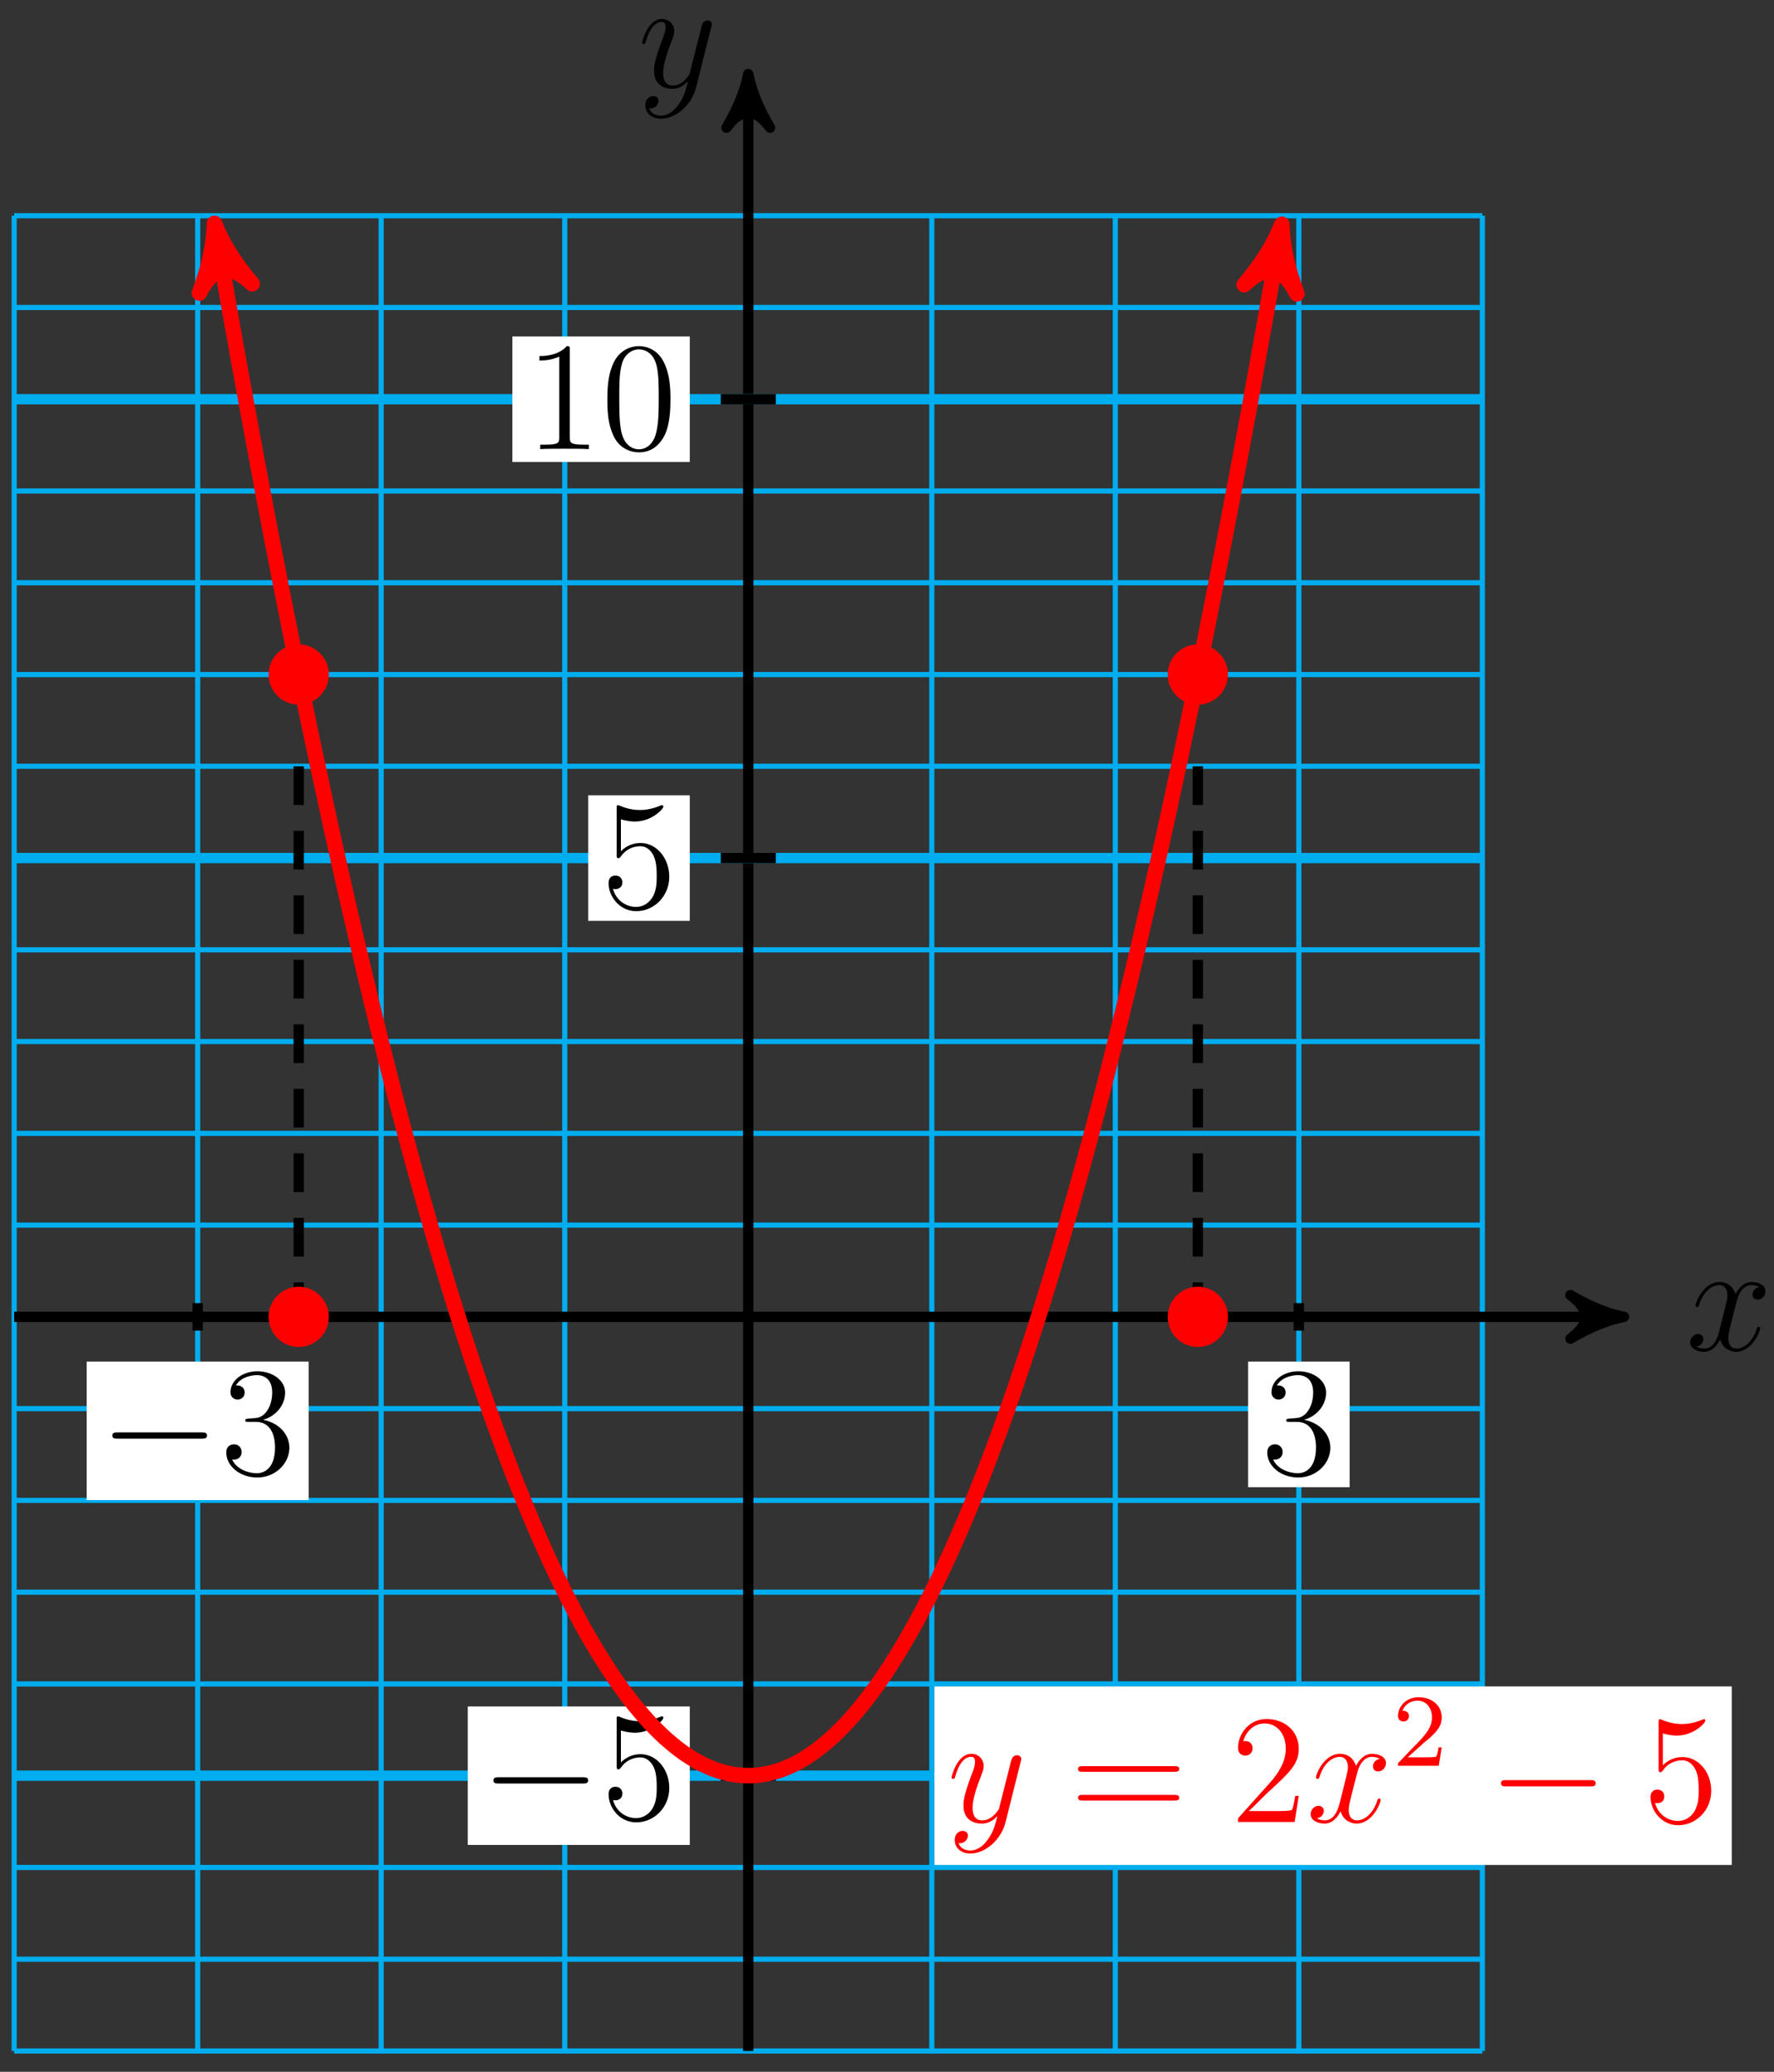 <?xml version="1.0" encoding="UTF-8"?>
<svg xmlns="http://www.w3.org/2000/svg" xmlns:xlink="http://www.w3.org/1999/xlink" width="137pt" height="160pt" viewBox="0 0 137 160" version="1.1">
<rect x="0" y="0" width="137" height="160" fill="#333333" stroke="none"/>
<defs>
<g>
<symbol overflow="visible" id="glyph0-0">
<path style="stroke:none;" d=""/>
</symbol>
<symbol overflow="visible" id="glyph0-1">
<path style="stroke:none;" d="M 5.672 -4.875 C 5.281 -4.812 5.141 -4.516 5.141 -4.297 C 5.141 -4 5.359 -3.906 5.531 -3.906 C 5.891 -3.906 6.141 -4.219 6.141 -4.547 C 6.141 -5.047 5.562 -5.266 5.062 -5.266 C 4.344 -5.266 3.938 -4.547 3.828 -4.328 C 3.547 -5.219 2.812 -5.266 2.594 -5.266 C 1.375 -5.266 0.734 -3.703 0.734 -3.438 C 0.734 -3.391 0.781 -3.328 0.859 -3.328 C 0.953 -3.328 0.984 -3.406 1 -3.453 C 1.406 -4.781 2.219 -5.031 2.562 -5.031 C 3.094 -5.031 3.203 -4.531 3.203 -4.25 C 3.203 -3.984 3.125 -3.703 2.984 -3.125 L 2.578 -1.5 C 2.406 -0.781 2.062 -0.125 1.422 -0.125 C 1.359 -0.125 1.062 -0.125 0.812 -0.281 C 1.25 -0.359 1.344 -0.719 1.344 -0.859 C 1.344 -1.094 1.156 -1.25 0.938 -1.25 C 0.641 -1.25 0.328 -0.984 0.328 -0.609 C 0.328 -0.109 0.891 0.125 1.406 0.125 C 1.984 0.125 2.391 -0.328 2.641 -0.828 C 2.828 -0.125 3.438 0.125 3.875 0.125 C 5.094 0.125 5.734 -1.453 5.734 -1.703 C 5.734 -1.766 5.688 -1.812 5.625 -1.812 C 5.516 -1.812 5.5 -1.75 5.469 -1.656 C 5.141 -0.609 4.453 -0.125 3.906 -0.125 C 3.484 -0.125 3.266 -0.438 3.266 -0.922 C 3.266 -1.188 3.312 -1.375 3.5 -2.156 L 3.922 -3.797 C 4.094 -4.5 4.5 -5.031 5.062 -5.031 C 5.078 -5.031 5.422 -5.031 5.672 -4.875 Z M 5.672 -4.875 "/>
</symbol>
<symbol overflow="visible" id="glyph0-2">
<path style="stroke:none;" d="M 3.141 1.344 C 2.828 1.797 2.359 2.203 1.766 2.203 C 1.625 2.203 1.047 2.172 0.875 1.625 C 0.906 1.641 0.969 1.641 0.984 1.641 C 1.344 1.641 1.594 1.328 1.594 1.047 C 1.594 0.781 1.359 0.688 1.188 0.688 C 0.984 0.688 0.578 0.828 0.578 1.406 C 0.578 2.016 1.094 2.438 1.766 2.438 C 2.969 2.438 4.172 1.344 4.5 0.016 L 5.672 -4.656 C 5.688 -4.703 5.719 -4.781 5.719 -4.859 C 5.719 -5.031 5.562 -5.156 5.391 -5.156 C 5.281 -5.156 5.031 -5.109 4.938 -4.75 L 4.047 -1.234 C 4 -1.016 4 -0.984 3.891 -0.859 C 3.656 -0.531 3.266 -0.125 2.688 -0.125 C 2.016 -0.125 1.953 -0.781 1.953 -1.094 C 1.953 -1.781 2.281 -2.703 2.609 -3.562 C 2.734 -3.906 2.812 -4.078 2.812 -4.312 C 2.812 -4.812 2.453 -5.266 1.859 -5.266 C 0.766 -5.266 0.328 -3.531 0.328 -3.438 C 0.328 -3.391 0.375 -3.328 0.453 -3.328 C 0.562 -3.328 0.578 -3.375 0.625 -3.547 C 0.906 -4.547 1.359 -5.031 1.828 -5.031 C 1.938 -5.031 2.141 -5.031 2.141 -4.641 C 2.141 -4.328 2.016 -3.984 1.828 -3.531 C 1.25 -1.953 1.25 -1.562 1.25 -1.281 C 1.25 -0.141 2.062 0.125 2.656 0.125 C 3 0.125 3.438 0.016 3.844 -0.438 L 3.859 -0.422 C 3.688 0.281 3.562 0.75 3.141 1.344 Z M 3.141 1.344 "/>
</symbol>
<symbol overflow="visible" id="glyph1-0">
<path style="stroke:none;" d=""/>
</symbol>
<symbol overflow="visible" id="glyph1-1">
<path style="stroke:none;" d="M 7.875 -2.75 C 8.078 -2.75 8.297 -2.75 8.297 -2.984 C 8.297 -3.234 8.078 -3.234 7.875 -3.234 L 1.406 -3.234 C 1.203 -3.234 0.984 -3.234 0.984 -2.984 C 0.984 -2.75 1.203 -2.75 1.406 -2.75 Z M 7.875 -2.75 "/>
</symbol>
<symbol overflow="visible" id="glyph2-0">
<path style="stroke:none;" d=""/>
</symbol>
<symbol overflow="visible" id="glyph2-1">
<path style="stroke:none;" d="M 2.203 -4.297 C 2 -4.281 1.953 -4.266 1.953 -4.156 C 1.953 -4.047 2.016 -4.047 2.219 -4.047 L 2.766 -4.047 C 3.797 -4.047 4.25 -3.203 4.25 -2.062 C 4.25 -0.484 3.438 -0.078 2.844 -0.078 C 2.266 -0.078 1.297 -0.344 0.938 -1.141 C 1.328 -1.078 1.672 -1.297 1.672 -1.719 C 1.672 -2.062 1.422 -2.312 1.094 -2.312 C 0.797 -2.312 0.484 -2.141 0.484 -1.688 C 0.484 -0.625 1.547 0.25 2.875 0.25 C 4.297 0.25 5.359 -0.844 5.359 -2.047 C 5.359 -3.141 4.469 -4 3.328 -4.203 C 4.359 -4.5 5.031 -5.375 5.031 -6.312 C 5.031 -7.25 4.047 -7.953 2.891 -7.953 C 1.703 -7.953 0.812 -7.219 0.812 -6.344 C 0.812 -5.875 1.188 -5.766 1.359 -5.766 C 1.609 -5.766 1.906 -5.953 1.906 -6.312 C 1.906 -6.688 1.609 -6.859 1.344 -6.859 C 1.281 -6.859 1.25 -6.859 1.219 -6.844 C 1.672 -7.656 2.797 -7.656 2.859 -7.656 C 3.25 -7.656 4.031 -7.484 4.031 -6.312 C 4.031 -6.078 4 -5.422 3.641 -4.906 C 3.281 -4.375 2.875 -4.344 2.562 -4.328 Z M 2.203 -4.297 "/>
</symbol>
<symbol overflow="visible" id="glyph2-2">
<path style="stroke:none;" d="M 1.531 -6.844 C 2.047 -6.688 2.469 -6.672 2.594 -6.672 C 3.938 -6.672 4.812 -7.656 4.812 -7.828 C 4.812 -7.875 4.781 -7.938 4.703 -7.938 C 4.688 -7.938 4.656 -7.938 4.547 -7.891 C 3.891 -7.609 3.312 -7.562 3 -7.562 C 2.219 -7.562 1.656 -7.812 1.422 -7.906 C 1.344 -7.938 1.312 -7.938 1.297 -7.938 C 1.203 -7.938 1.203 -7.859 1.203 -7.672 L 1.203 -4.125 C 1.203 -3.906 1.203 -3.844 1.344 -3.844 C 1.406 -3.844 1.422 -3.844 1.547 -4 C 1.875 -4.484 2.438 -4.766 3.031 -4.766 C 3.672 -4.766 3.984 -4.188 4.078 -3.984 C 4.281 -3.516 4.297 -2.922 4.297 -2.469 C 4.297 -2.016 4.297 -1.344 3.953 -0.797 C 3.688 -0.375 3.234 -0.078 2.703 -0.078 C 1.906 -0.078 1.141 -0.609 0.922 -1.484 C 0.984 -1.453 1.047 -1.453 1.109 -1.453 C 1.312 -1.453 1.641 -1.562 1.641 -1.969 C 1.641 -2.312 1.406 -2.5 1.109 -2.5 C 0.891 -2.5 0.578 -2.391 0.578 -1.922 C 0.578 -0.906 1.406 0.25 2.719 0.25 C 4.078 0.25 5.266 -0.891 5.266 -2.406 C 5.266 -3.828 4.297 -5.016 3.047 -5.016 C 2.359 -5.016 1.844 -4.703 1.531 -4.375 Z M 1.531 -6.844 "/>
</symbol>
<symbol overflow="visible" id="glyph2-3">
<path style="stroke:none;" d="M 3.438 -7.656 C 3.438 -7.938 3.438 -7.953 3.203 -7.953 C 2.922 -7.625 2.312 -7.188 1.094 -7.188 L 1.094 -6.844 C 1.359 -6.844 1.953 -6.844 2.625 -7.141 L 2.625 -0.922 C 2.625 -0.484 2.578 -0.344 1.531 -0.344 L 1.156 -0.344 L 1.156 0 C 1.484 -0.031 2.641 -0.031 3.031 -0.031 C 3.438 -0.031 4.578 -0.031 4.906 0 L 4.906 -0.344 L 4.531 -0.344 C 3.484 -0.344 3.438 -0.484 3.438 -0.922 Z M 3.438 -7.656 "/>
</symbol>
<symbol overflow="visible" id="glyph2-4">
<path style="stroke:none;" d="M 5.359 -3.828 C 5.359 -4.812 5.297 -5.781 4.859 -6.688 C 4.375 -7.688 3.516 -7.953 2.922 -7.953 C 2.234 -7.953 1.391 -7.609 0.938 -6.609 C 0.609 -5.859 0.484 -5.109 0.484 -3.828 C 0.484 -2.672 0.578 -1.797 1 -0.938 C 1.469 -0.031 2.297 0.25 2.922 0.25 C 3.953 0.25 4.547 -0.375 4.906 -1.062 C 5.328 -1.953 5.359 -3.125 5.359 -3.828 Z M 2.922 0.016 C 2.531 0.016 1.75 -0.203 1.531 -1.5 C 1.406 -2.219 1.406 -3.125 1.406 -3.969 C 1.406 -4.953 1.406 -5.828 1.594 -6.531 C 1.797 -7.344 2.406 -7.703 2.922 -7.703 C 3.375 -7.703 4.062 -7.438 4.297 -6.406 C 4.453 -5.719 4.453 -4.781 4.453 -3.969 C 4.453 -3.172 4.453 -2.266 4.312 -1.531 C 4.094 -0.219 3.328 0.016 2.922 0.016 Z M 2.922 0.016 "/>
</symbol>
<symbol overflow="visible" id="glyph2-5">
<path style="stroke:none;" d="M 8.062 -3.875 C 8.234 -3.875 8.453 -3.875 8.453 -4.094 C 8.453 -4.312 8.25 -4.312 8.062 -4.312 L 1.031 -4.312 C 0.859 -4.312 0.641 -4.312 0.641 -4.094 C 0.641 -3.875 0.844 -3.875 1.031 -3.875 Z M 8.062 -1.656 C 8.234 -1.656 8.453 -1.656 8.453 -1.859 C 8.453 -2.094 8.25 -2.094 8.062 -2.094 L 1.031 -2.094 C 0.859 -2.094 0.641 -2.094 0.641 -1.875 C 0.641 -1.656 0.844 -1.656 1.031 -1.656 Z M 8.062 -1.656 "/>
</symbol>
<symbol overflow="visible" id="glyph2-6">
<path style="stroke:none;" d="M 5.266 -2.016 L 5 -2.016 C 4.953 -1.812 4.859 -1.141 4.75 -0.953 C 4.656 -0.844 3.984 -0.844 3.625 -0.844 L 1.406 -0.844 C 1.734 -1.125 2.469 -1.891 2.766 -2.172 C 4.594 -3.844 5.266 -4.469 5.266 -5.656 C 5.266 -7.031 4.172 -7.953 2.781 -7.953 C 1.406 -7.953 0.578 -6.766 0.578 -5.734 C 0.578 -5.125 1.109 -5.125 1.141 -5.125 C 1.406 -5.125 1.703 -5.312 1.703 -5.688 C 1.703 -6.031 1.484 -6.25 1.141 -6.25 C 1.047 -6.25 1.016 -6.25 0.984 -6.234 C 1.203 -7.047 1.859 -7.609 2.625 -7.609 C 3.641 -7.609 4.266 -6.75 4.266 -5.656 C 4.266 -4.641 3.688 -3.75 3 -2.984 L 0.578 -0.281 L 0.578 0 L 4.953 0 Z M 5.266 -2.016 "/>
</symbol>
<symbol overflow="visible" id="glyph3-0">
<path style="stroke:none;" d=""/>
</symbol>
<symbol overflow="visible" id="glyph3-1">
<path style="stroke:none;" d="M 2.25 -1.625 C 2.375 -1.75 2.703 -2.016 2.844 -2.125 C 3.328 -2.578 3.797 -3.016 3.797 -3.734 C 3.797 -4.688 3 -5.297 2.016 -5.297 C 1.047 -5.297 0.422 -4.578 0.422 -3.859 C 0.422 -3.469 0.734 -3.422 0.844 -3.422 C 1.016 -3.422 1.266 -3.531 1.266 -3.844 C 1.266 -4.25 0.859 -4.25 0.766 -4.25 C 1 -4.844 1.531 -5.031 1.922 -5.031 C 2.656 -5.031 3.047 -4.406 3.047 -3.734 C 3.047 -2.906 2.469 -2.297 1.516 -1.344 L 0.516 -0.297 C 0.422 -0.219 0.422 -0.203 0.422 0 L 3.562 0 L 3.797 -1.422 L 3.547 -1.422 C 3.531 -1.266 3.469 -0.875 3.375 -0.719 C 3.328 -0.656 2.719 -0.656 2.594 -0.656 L 1.172 -0.656 Z M 2.25 -1.625 "/>
</symbol>
</g>
</defs>
<g id="surface1">
<path style="fill:none;stroke-width:0.399;stroke-linecap:butt;stroke-linejoin:miter;stroke:rgb(0%,67.839%,93.729%);stroke-opacity:1;stroke-miterlimit:10;" d="M -56.692 -56.696 L 56.694 -56.696 M -56.692 -49.606 L 56.694 -49.606 M -56.692 -42.52 L 56.694 -42.52 M -56.692 -35.434 L 56.694 -35.434 M -56.692 -28.348 L 56.694 -28.348 M -56.692 -21.262 L 56.694 -21.262 M -56.692 -14.172 L 56.694 -14.172 M -56.692 -7.086 L 56.694 -7.086 M -56.692 -0 L 56.694 -0 M -56.692 7.086 L 56.694 7.086 M -56.692 14.172 L 56.694 14.172 M -56.692 21.262 L 56.694 21.262 M -56.692 28.347 L 56.694 28.347 M -56.692 35.433 L 56.694 35.433 M -56.692 42.519 L 56.694 42.519 M -56.692 49.605 L 56.694 49.605 M -56.692 56.695 L 56.694 56.695 M -56.692 63.781 L 56.694 63.781 M -56.692 70.867 L 56.694 70.867 M -56.692 77.953 L 56.694 77.953 M -56.692 85.039 L 56.694 85.039 M -56.692 -56.696 L -56.692 85.039 M -42.52 -56.696 L -42.52 85.039 M -28.349 -56.696 L -28.349 85.039 M -14.173 -56.696 L -14.173 85.039 M -0.001 -56.696 L -0.001 85.039 M 14.175 -56.696 L 14.175 85.039 M 28.347 -56.696 L 28.347 85.039 M 42.519 -56.696 L 42.519 85.039 M 56.691 -56.696 L 56.691 85.039 " transform="matrix(1,0,0,-1,57.786,101.699)"/>
<path style="fill:none;stroke-width:0.797;stroke-linecap:butt;stroke-linejoin:miter;stroke:rgb(0%,0%,0%);stroke-opacity:1;stroke-miterlimit:10;" d="M -56.692 -0 L 66.597 -0 " transform="matrix(1,0,0,-1,57.786,101.699)"/>
<path style="fill-rule:nonzero;fill:rgb(0%,0%,0%);fill-opacity:1;stroke-width:0.797;stroke-linecap:butt;stroke-linejoin:round;stroke:rgb(0%,0%,0%);stroke-opacity:1;stroke-miterlimit:10;" d="M 1.034 -0 C -0.259 0.258 -1.556 0.777 -3.106 1.683 C -1.556 0.519 -1.556 -0.52 -3.106 -1.684 C -1.556 -0.778 -0.259 -0.258 1.034 -0 Z M 1.034 -0 " transform="matrix(1,0,0,-1,124.384,101.699)"/>
<g style="fill:rgb(0%,0%,0%);fill-opacity:1;">
  <use xlink:href="#glyph0-1" x="130.202" y="104.273"/>
</g>
<path style="fill:none;stroke-width:0.797;stroke-linecap:butt;stroke-linejoin:miter;stroke:rgb(0%,0%,0%);stroke-opacity:1;stroke-miterlimit:10;" d="M -0.001 -56.696 L -0.001 94.945 " transform="matrix(1,0,0,-1,57.786,101.699)"/>
<path style="fill-rule:nonzero;fill:rgb(0%,0%,0%);fill-opacity:1;stroke-width:0.797;stroke-linecap:butt;stroke-linejoin:round;stroke:rgb(0%,0%,0%);stroke-opacity:1;stroke-miterlimit:10;" d="M 1.036 0.001 C -0.257 0.259 -1.554 0.778 -3.109 1.684 C -1.554 0.516 -1.554 -0.519 -3.109 -1.683 C -1.554 -0.776 -0.257 -0.261 1.036 0.001 Z M 1.036 0.001 " transform="matrix(0,-1,-1,0,57.786,6.754)"/>
<g style="fill:rgb(0%,0%,0%);fill-opacity:1;">
  <use xlink:href="#glyph0-2" x="49.259" y="6.731"/>
</g>
<path style="fill:none;stroke-width:0.797;stroke-linecap:butt;stroke-linejoin:miter;stroke:rgb(0%,0%,0%);stroke-opacity:1;stroke-miterlimit:10;" d="M -42.52 1.062 L -42.52 -1.063 " transform="matrix(1,0,0,-1,57.786,101.699)"/>
<path style=" stroke:none;fill-rule:nonzero;fill:rgb(100%,100%,100%);fill-opacity:1;" d="M 6.695 115.848 L 23.84 115.848 L 23.84 105.152 L 6.695 105.152 Z M 6.695 115.848 "/>
<g style="fill:rgb(0%,0%,0%);fill-opacity:1;">
  <use xlink:href="#glyph1-1" x="7.69" y="113.854"/>
</g>
<g style="fill:rgb(0%,0%,0%);fill-opacity:1;">
  <use xlink:href="#glyph2-1" x="16.989" y="113.854"/>
</g>
<path style="fill:none;stroke-width:0.797;stroke-linecap:butt;stroke-linejoin:miter;stroke:rgb(0%,0%,0%);stroke-opacity:1;stroke-miterlimit:10;" d="M 42.519 1.062 L 42.519 -1.063 " transform="matrix(1,0,0,-1,57.786,101.699)"/>
<path style=" stroke:none;fill-rule:nonzero;fill:rgb(100%,100%,100%);fill-opacity:1;" d="M 96.383 114.852 L 104.23 114.852 L 104.23 105.152 L 96.383 105.152 Z M 96.383 114.852 "/>
<g style="fill:rgb(0%,0%,0%);fill-opacity:1;">
  <use xlink:href="#glyph2-1" x="97.38" y="113.854"/>
</g>
<path style="fill:none;stroke-width:0.797;stroke-linecap:butt;stroke-linejoin:miter;stroke:rgb(0%,67.839%,93.729%);stroke-opacity:1;stroke-miterlimit:10;" d="M -56.692 -35.434 L 56.694 -35.434 " transform="matrix(1,0,0,-1,57.786,101.699)"/>
<path style="fill:none;stroke-width:0.797;stroke-linecap:butt;stroke-linejoin:miter;stroke:rgb(0%,0%,0%);stroke-opacity:1;stroke-miterlimit:10;" d="M 2.124 -35.434 L -2.126 -35.434 " transform="matrix(1,0,0,-1,57.786,101.699)"/>
<path style=" stroke:none;fill-rule:nonzero;fill:rgb(100%,100%,100%);fill-opacity:1;" d="M 36.125 142.48 L 53.27 142.48 L 53.27 131.785 L 36.125 131.785 Z M 36.125 142.48 "/>
<g style="fill:rgb(0%,0%,0%);fill-opacity:1;">
  <use xlink:href="#glyph1-1" x="37.121" y="140.487"/>
</g>
<g style="fill:rgb(0%,0%,0%);fill-opacity:1;">
  <use xlink:href="#glyph2-2" x="46.42" y="140.487"/>
</g>
<path style="fill:none;stroke-width:0.797;stroke-linecap:butt;stroke-linejoin:miter;stroke:rgb(0%,67.839%,93.729%);stroke-opacity:1;stroke-miterlimit:10;" d="M -56.692 35.433 L 56.694 35.433 " transform="matrix(1,0,0,-1,57.786,101.699)"/>
<path style="fill:none;stroke-width:0.797;stroke-linecap:butt;stroke-linejoin:miter;stroke:rgb(0%,0%,0%);stroke-opacity:1;stroke-miterlimit:10;" d="M 2.124 35.433 L -2.126 35.433 " transform="matrix(1,0,0,-1,57.786,101.699)"/>
<path style=" stroke:none;fill-rule:nonzero;fill:rgb(100%,100%,100%);fill-opacity:1;" d="M 45.422 71.113 L 53.27 71.113 L 53.27 61.418 L 45.422 61.418 Z M 45.422 71.113 "/>
<g style="fill:rgb(0%,0%,0%);fill-opacity:1;">
  <use xlink:href="#glyph2-2" x="46.419" y="70.118"/>
</g>
<path style="fill:none;stroke-width:0.797;stroke-linecap:butt;stroke-linejoin:miter;stroke:rgb(0%,67.839%,93.729%);stroke-opacity:1;stroke-miterlimit:10;" d="M -56.692 70.867 L 56.694 70.867 " transform="matrix(1,0,0,-1,57.786,101.699)"/>
<path style="fill:none;stroke-width:0.797;stroke-linecap:butt;stroke-linejoin:miter;stroke:rgb(0%,0%,0%);stroke-opacity:1;stroke-miterlimit:10;" d="M 2.124 70.867 L -2.126 70.867 " transform="matrix(1,0,0,-1,57.786,101.699)"/>
<path style=" stroke:none;fill-rule:nonzero;fill:rgb(100%,100%,100%);fill-opacity:1;" d="M 39.57 35.68 L 53.27 35.68 L 53.27 25.984 L 39.57 25.984 Z M 39.57 35.68 "/>
<g style="fill:rgb(0%,0%,0%);fill-opacity:1;">
  <use xlink:href="#glyph2-3" x="40.566" y="34.684"/>
  <use xlink:href="#glyph2-4" x="46.419" y="34.684"/>
</g>
<path style="fill:none;stroke-width:1.196;stroke-linecap:butt;stroke-linejoin:miter;stroke:rgb(100%,0%,0%);stroke-opacity:1;stroke-miterlimit:10;" d="M -41.001 83.195 C -40.388 79.652 -40.388 79.652 -40.032 77.629 C -39.673 75.605 -39.099 72.41 -38.739 70.453 C -38.38 68.496 -37.806 65.406 -37.45 63.511 C -37.091 61.621 -36.516 58.636 -36.157 56.808 C -35.798 54.98 -35.224 52.101 -34.868 50.336 C -34.509 48.574 -33.934 45.801 -33.575 44.101 C -33.216 42.406 -32.641 39.734 -32.286 38.105 C -31.927 36.472 -31.352 33.906 -30.993 32.34 C -30.634 30.773 -30.059 28.312 -29.7 26.808 C -29.345 25.308 -28.77 22.953 -28.411 21.515 C -28.052 20.082 -27.477 17.828 -27.118 16.457 C -26.763 15.086 -26.188 12.941 -25.829 11.633 C -25.47 10.328 -24.895 8.289 -24.536 7.047 C -24.181 5.804 -23.606 3.867 -23.247 2.695 C -22.888 1.519 -22.313 -0.313 -21.954 -1.426 C -21.599 -2.535 -21.024 -4.262 -20.665 -5.305 C -20.306 -6.352 -19.731 -7.973 -19.372 -8.953 C -19.016 -9.934 -18.438 -11.453 -18.083 -12.367 C -17.724 -13.281 -17.149 -14.692 -16.79 -15.543 C -16.431 -16.391 -15.856 -17.699 -15.501 -18.485 C -15.141 -19.266 -14.567 -20.473 -14.208 -21.192 C -13.848 -21.906 -13.274 -23.008 -12.919 -23.66 C -12.559 -24.313 -11.985 -25.309 -11.626 -25.899 C -11.266 -26.485 -10.692 -27.375 -10.337 -27.899 C -9.977 -28.418 -9.403 -29.207 -9.044 -29.664 C -8.684 -30.121 -8.11 -30.801 -7.751 -31.192 C -7.395 -31.586 -6.821 -32.16 -6.462 -32.489 C -6.102 -32.813 -5.528 -33.285 -5.169 -33.547 C -4.813 -33.809 -4.239 -34.176 -3.88 -34.371 C -3.52 -34.567 -2.946 -34.828 -2.587 -34.961 C -2.231 -35.09 -1.657 -35.25 -1.298 -35.317 C -0.938 -35.379 -0.364 -35.434 -0.005 -35.434 C 0.351 -35.434 0.925 -35.383 1.284 -35.317 C 1.644 -35.254 2.218 -35.094 2.577 -34.965 C 2.933 -34.836 3.511 -34.574 3.866 -34.379 C 4.226 -34.184 4.8 -33.817 5.159 -33.555 C 5.515 -33.297 6.093 -32.824 6.448 -32.5 C 6.808 -32.172 7.382 -31.598 7.741 -31.207 C 8.101 -30.817 8.675 -30.133 9.03 -29.68 C 9.39 -29.223 9.964 -28.438 10.323 -27.914 C 10.683 -27.395 11.257 -26.504 11.612 -25.918 C 11.972 -25.328 12.546 -24.336 12.905 -23.684 C 13.265 -23.031 13.839 -21.934 14.194 -21.215 C 14.554 -20.496 15.128 -19.293 15.487 -18.512 C 15.847 -17.727 16.421 -16.418 16.78 -15.571 C 17.136 -14.723 17.71 -13.309 18.069 -12.395 C 18.429 -11.485 19.003 -9.965 19.362 -8.989 C 19.718 -8.008 20.292 -6.387 20.651 -5.34 C 21.011 -4.297 21.585 -2.571 21.944 -1.461 C 22.3 -0.352 22.874 1.48 23.234 2.652 C 23.593 3.828 24.167 5.765 24.526 7.004 C 24.882 8.246 25.46 10.285 25.816 11.59 C 26.175 12.894 26.749 15.043 27.109 16.41 C 27.464 17.781 28.042 20.031 28.398 21.469 C 28.757 22.902 29.331 25.258 29.691 26.758 C 30.05 28.262 30.624 30.719 30.98 32.285 C 31.339 33.851 31.913 36.418 32.273 38.047 C 32.632 39.679 33.206 42.347 33.562 44.047 C 33.921 45.742 34.495 48.515 34.855 50.277 C 35.214 52.039 35.788 54.918 36.144 56.746 C 36.503 58.574 37.077 61.554 37.437 63.449 C 37.796 65.34 38.37 68.429 38.73 70.386 C 39.085 72.344 39.659 75.539 40.019 77.558 C 40.378 79.582 41.312 84.969 40.991 83.125 " transform="matrix(1,0,0,-1,57.786,101.699)"/>
<path style="fill-rule:nonzero;fill:rgb(100%,0%,0%);fill-opacity:1;stroke-width:1.196;stroke-linecap:butt;stroke-linejoin:round;stroke:rgb(100%,0%,0%);stroke-opacity:1;stroke-miterlimit:10;" d="M 1.274 -0 C -0.32 0.319 -1.915 0.956 -3.827 2.072 C -1.914 0.639 -1.913 -0.638 -3.826 -2.071 C -1.913 -0.955 -0.32 -0.319 1.274 -0 Z M 1.274 -0 " transform="matrix(-0.171,-0.985,-0.985,0.171,16.783,18.505)"/>
<path style="fill-rule:nonzero;fill:rgb(100%,0%,0%);fill-opacity:1;stroke-width:1.196;stroke-linecap:butt;stroke-linejoin:round;stroke:rgb(100%,0%,0%);stroke-opacity:1;stroke-miterlimit:10;" d="M 1.274 0.002 C -0.32 0.32 -1.913 0.956 -3.826 2.072 C -1.913 0.639 -1.914 -0.638 -3.826 -2.071 C -1.915 -0.955 -0.32 -0.318 1.274 0.002 Z M 1.274 0.002 " transform="matrix(0.171,-0.985,-0.985,-0.171,98.776,18.576)"/>
<path style=" stroke:none;fill-rule:nonzero;fill:rgb(100%,100%,100%);fill-opacity:1;" d="M 72.16 144.027 L 133.738 144.027 L 133.738 130.238 L 72.16 130.238 Z M 72.16 144.027 "/>
<g style="fill:rgb(100%,0%,0%);fill-opacity:1;">
  <use xlink:href="#glyph0-2" x="73.155" y="140.708"/>
</g>
<g style="fill:rgb(100%,0%,0%);fill-opacity:1;">
  <use xlink:href="#glyph2-5" x="82.613" y="140.708"/>
</g>
<g style="fill:rgb(100%,0%,0%);fill-opacity:1;">
  <use xlink:href="#glyph2-6" x="95.03" y="140.708"/>
</g>
<g style="fill:rgb(100%,0%,0%);fill-opacity:1;">
  <use xlink:href="#glyph0-1" x="100.891" y="140.708"/>
</g>
<g style="fill:rgb(100%,0%,0%);fill-opacity:1;">
  <use xlink:href="#glyph3-1" x="107.543" y="136.369"/>
</g>
<g style="fill:rgb(100%,0%,0%);fill-opacity:1;">
  <use xlink:href="#glyph1-1" x="114.932" y="140.708"/>
</g>
<g style="fill:rgb(100%,0%,0%);fill-opacity:1;">
  <use xlink:href="#glyph2-2" x="126.887" y="140.708"/>
</g>
<path style="fill:none;stroke-width:0.797;stroke-linecap:butt;stroke-linejoin:miter;stroke:rgb(0%,0%,0%);stroke-opacity:1;stroke-dasharray:2.989,1.993;stroke-miterlimit:10;" d="M -34.716 42.519 L -34.716 -0 " transform="matrix(1,0,0,-1,57.786,101.699)"/>
<path style="fill:none;stroke-width:0.797;stroke-linecap:butt;stroke-linejoin:miter;stroke:rgb(0%,0%,0%);stroke-opacity:1;stroke-dasharray:2.989,1.993;stroke-miterlimit:10;" d="M 34.718 42.519 L 34.718 -0 " transform="matrix(1,0,0,-1,57.786,101.699)"/>
<path style="fill-rule:nonzero;fill:rgb(100%,0%,0%);fill-opacity:1;stroke-width:0.399;stroke-linecap:butt;stroke-linejoin:miter;stroke:rgb(100%,0%,0%);stroke-opacity:1;stroke-miterlimit:10;" d="M 36.843 49.605 C 36.843 50.781 35.89 51.734 34.718 51.734 C 33.542 51.734 32.593 50.781 32.593 49.605 C 32.593 48.433 33.542 47.48 34.718 47.48 C 35.89 47.48 36.843 48.433 36.843 49.605 Z M 36.843 49.605 " transform="matrix(1,0,0,-1,57.786,101.699)"/>
<path style="fill-rule:nonzero;fill:rgb(100%,0%,0%);fill-opacity:1;stroke-width:0.399;stroke-linecap:butt;stroke-linejoin:miter;stroke:rgb(100%,0%,0%);stroke-opacity:1;stroke-miterlimit:10;" d="M -32.591 49.605 C -32.591 50.781 -33.544 51.734 -34.716 51.734 C -35.891 51.734 -36.845 50.781 -36.845 49.605 C -36.845 48.433 -35.891 47.48 -34.716 47.48 C -33.544 47.48 -32.591 48.433 -32.591 49.605 Z M -32.591 49.605 " transform="matrix(1,0,0,-1,57.786,101.699)"/>
<path style="fill-rule:nonzero;fill:rgb(100%,0%,0%);fill-opacity:1;stroke-width:0.399;stroke-linecap:butt;stroke-linejoin:miter;stroke:rgb(100%,0%,0%);stroke-opacity:1;stroke-miterlimit:10;" d="M 36.843 -0 C 36.843 1.176 35.89 2.125 34.718 2.125 C 33.542 2.125 32.593 1.176 32.593 -0 C 32.593 -1.176 33.542 -2.125 34.718 -2.125 C 35.89 -2.125 36.843 -1.176 36.843 -0 Z M 36.843 -0 " transform="matrix(1,0,0,-1,57.786,101.699)"/>
<path style="fill-rule:nonzero;fill:rgb(100%,0%,0%);fill-opacity:1;stroke-width:0.399;stroke-linecap:butt;stroke-linejoin:miter;stroke:rgb(100%,0%,0%);stroke-opacity:1;stroke-miterlimit:10;" d="M -32.591 -0 C -32.591 1.176 -33.544 2.125 -34.716 2.125 C -35.891 2.125 -36.845 1.176 -36.845 -0 C -36.845 -1.176 -35.891 -2.125 -34.716 -2.125 C -33.544 -2.125 -32.591 -1.176 -32.591 -0 Z M -32.591 -0 " transform="matrix(1,0,0,-1,57.786,101.699)"/>
</g>
</svg>
